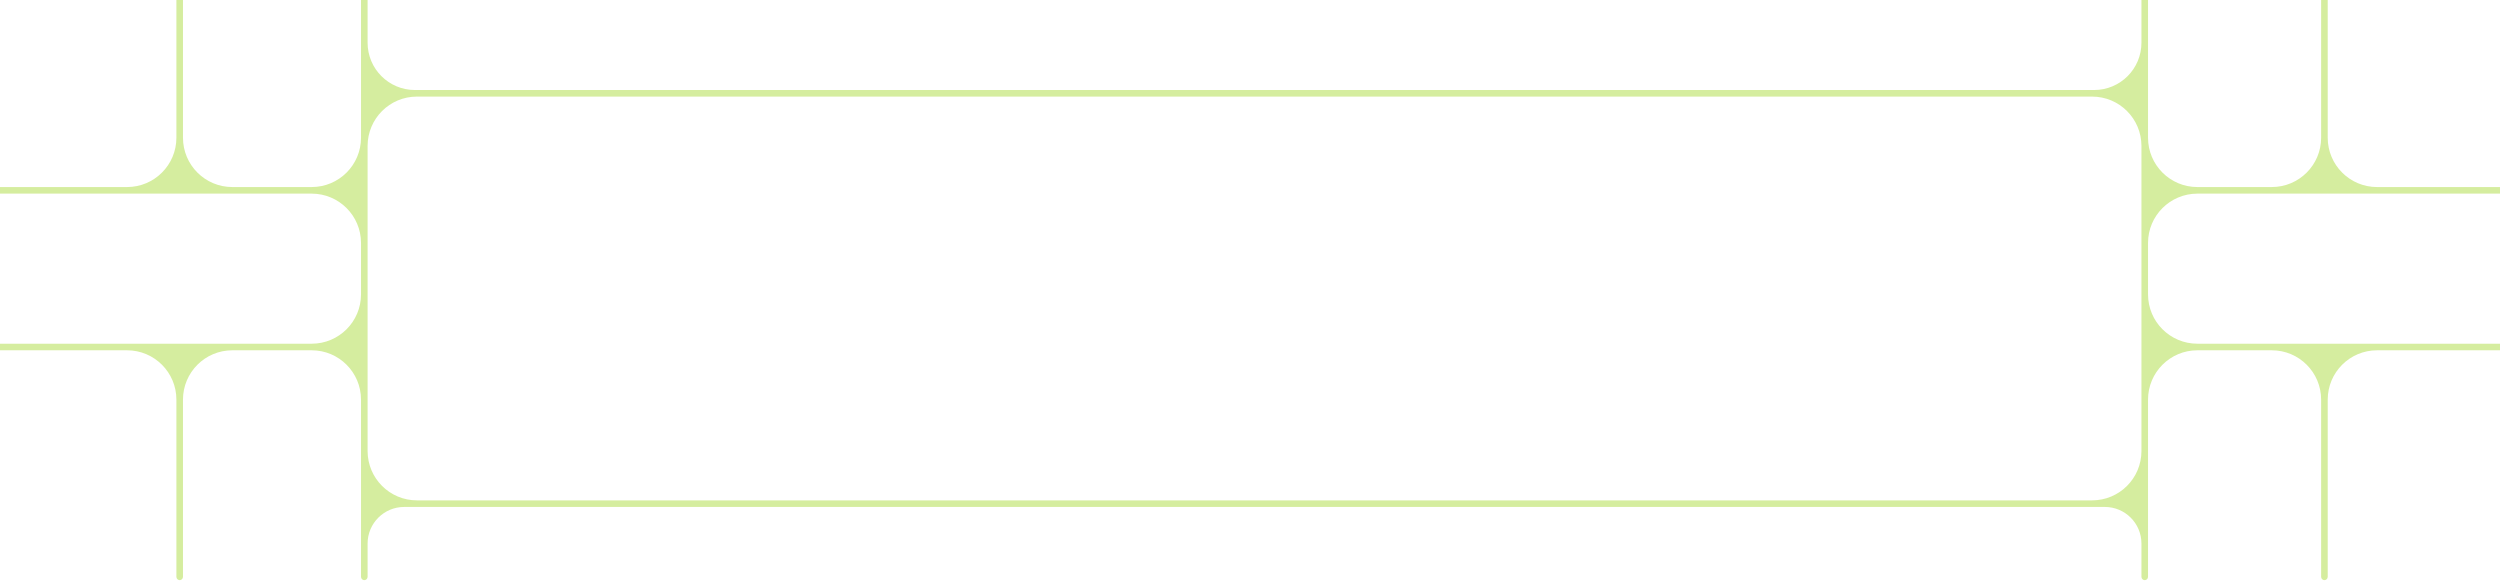 <svg width="1520" height="353" viewBox="0 0 1520 353" fill="none" xmlns="http://www.w3.org/2000/svg">
<path fill-rule="evenodd" clip-rule="evenodd" d="M107.25 83.726C107.25 100.294 93.819 113.726 77.25 113.726H-1C-2.105 113.726 -3 114.621 -3 115.726V115.726C-3 116.83 -2.105 117.726 -1 117.726H189.5C206.069 117.726 219.5 131.157 219.5 147.726V178.976C219.5 195.544 206.069 208.976 189.5 208.976H-1C-2.105 208.976 -3 209.871 -3 210.976V210.976C-3 212.08 -2.105 212.976 -1 212.976H77.25C93.819 212.976 107.25 226.407 107.25 242.976V350.726C107.25 351.83 108.145 352.726 109.25 352.726V352.726C110.355 352.726 111.25 351.83 111.25 350.726V242.976C111.25 226.407 124.681 212.976 141.25 212.976H189.5C206.069 212.976 219.5 226.407 219.5 242.976V350.726C219.5 351.83 220.395 352.726 221.5 352.726V352.726C222.605 352.726 223.5 351.83 223.5 350.726V330.476C223.5 318.187 233.462 308.226 245.75 308.226H1279.75C1292.04 308.226 1302 318.187 1302 330.476V350.726C1302 351.83 1302.9 352.726 1304 352.726V352.726C1305.1 352.726 1306 351.83 1306 350.726V242.976C1306 226.407 1319.43 212.976 1336 212.976H1381.25C1397.82 212.976 1411.25 226.407 1411.25 242.976V350.726C1411.25 351.83 1412.15 352.726 1413.25 352.726V352.726C1414.35 352.726 1415.25 351.83 1415.25 350.726V242.976C1415.25 226.407 1428.68 212.976 1445.25 212.976H1520.5C1521.6 212.976 1522.5 212.08 1522.5 210.976V210.976C1522.5 209.871 1521.6 208.976 1520.5 208.976H1336C1319.43 208.976 1306 195.544 1306 178.976V147.726C1306 131.157 1319.43 117.726 1336 117.726H1520.5C1521.6 117.726 1522.5 116.83 1522.5 115.726V115.726C1522.5 114.621 1521.6 113.726 1520.5 113.726H1445.25C1428.68 113.726 1415.25 100.294 1415.25 83.726V-0.774C1415.25 -1.879 1414.35 -2.774 1413.25 -2.774V-2.774C1412.15 -2.774 1411.25 -1.879 1411.25 -0.774V83.726C1411.25 100.294 1397.82 113.726 1381.25 113.726H1336C1319.43 113.726 1306 100.294 1306 83.726V-0.774C1306 -1.879 1305.1 -2.774 1304 -2.774V-2.774C1302.9 -2.774 1302 -1.879 1302 -0.774V25.976C1302 41.854 1289.13 54.726 1273.25 54.726H252.25C236.372 54.726 223.5 41.854 223.5 25.976V-0.774C223.5 -1.879 222.605 -2.774 221.5 -2.774V-2.774C220.395 -2.774 219.5 -1.879 219.5 -0.774V83.726C219.5 100.294 206.069 113.726 189.5 113.726H141.25C124.681 113.726 111.25 100.294 111.25 83.726V-5.274C111.25 -6.379 110.355 -7.274 109.25 -7.274V-7.274C108.145 -7.274 107.25 -6.379 107.25 -5.274V83.726ZM253.5 58.726C236.931 58.726 223.5 72.157 223.5 88.726V274.226C223.5 290.794 236.931 304.226 253.5 304.226H1272C1288.57 304.226 1302 290.794 1302 274.226V88.726C1302 72.157 1288.57 58.726 1272 58.726H253.5Z" fill="#D5ED9F"/>
</svg>
